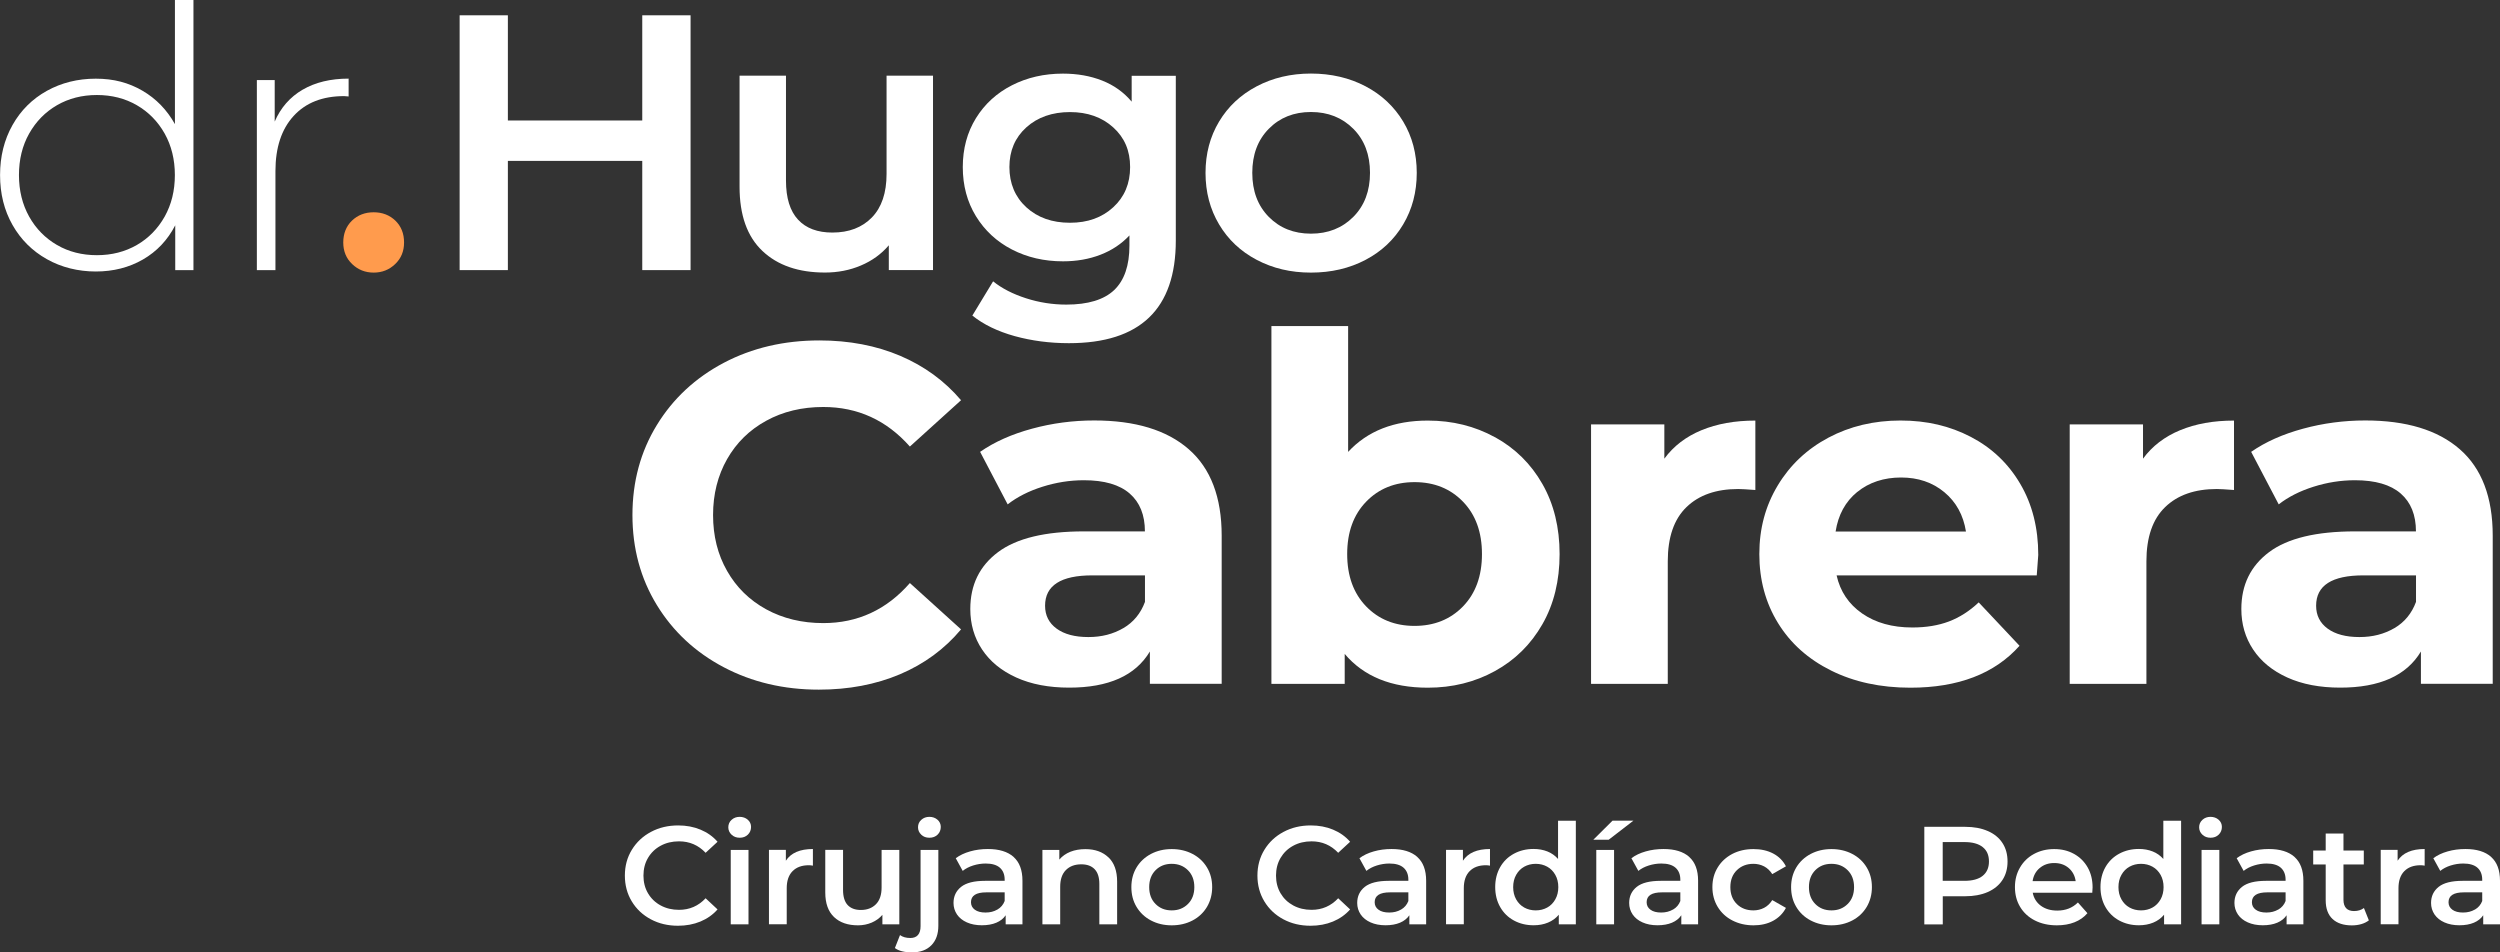 <svg width="168" height="64" viewBox="0 0 168 64" fill="none" xmlns="http://www.w3.org/2000/svg">
<rect x="0" y="0" width="168" height="64" fill="#333333" stroke="none"/>
<g clip-path="url(#clip0_4_39)">
<path d="M48.633 44.837C46.728 43.834 45.228 42.437 44.138 40.656C43.047 38.874 42.5 36.859 42.5 34.611C42.5 32.362 43.047 30.348 44.138 28.566C45.228 26.784 46.728 25.392 48.633 24.384C50.537 23.381 52.68 22.877 55.062 22.877C57.067 22.877 58.88 23.225 60.5 23.913C62.121 24.606 63.479 25.597 64.582 26.895L61.144 30.008C59.577 28.238 57.639 27.35 55.325 27.35C53.892 27.35 52.614 27.657 51.49 28.275C50.366 28.89 49.489 29.75 48.862 30.851C48.236 31.953 47.918 33.206 47.918 34.611C47.918 36.016 48.231 37.269 48.862 38.37C49.489 39.472 50.366 40.332 51.49 40.947C52.614 41.561 53.892 41.872 55.325 41.872C57.639 41.872 59.577 40.975 61.144 39.181L64.582 42.294C63.479 43.613 62.113 44.616 60.484 45.308C58.85 46 57.033 46.344 55.028 46.344C52.668 46.344 50.537 45.841 48.633 44.837Z" fill="white"/>
<path d="M79.883 30.188C81.358 31.474 82.097 33.411 82.097 36.003V45.951H77.272V43.781C76.303 45.403 74.495 46.209 71.85 46.209C70.484 46.209 69.298 45.984 68.295 45.529C67.293 45.075 66.528 44.448 65.998 43.65C65.467 42.851 65.204 41.942 65.204 40.926C65.204 39.304 65.826 38.031 67.071 37.101C68.316 36.171 70.238 35.709 72.84 35.709H76.938C76.938 34.607 76.596 33.759 75.915 33.165C75.234 32.571 74.206 32.272 72.84 32.272C71.892 32.272 70.96 32.42 70.046 32.711C69.131 33.001 68.354 33.395 67.715 33.894L65.864 30.364C66.833 29.692 67.995 29.176 69.352 28.808C70.706 28.439 72.101 28.255 73.534 28.255C76.287 28.255 78.404 28.898 79.879 30.184L79.883 30.188ZM75.489 42.212C76.17 41.811 76.654 41.225 76.942 40.447V38.665H73.404C71.29 38.665 70.229 39.345 70.229 40.705C70.229 41.352 70.488 41.868 71.006 42.245C71.524 42.622 72.234 42.81 73.137 42.81C74.039 42.81 74.799 42.609 75.484 42.212H75.489Z" fill="white"/>
<path d="M100.461 29.377C101.814 30.122 102.879 31.171 103.648 32.522C104.421 33.874 104.805 35.446 104.805 37.236C104.805 39.026 104.421 40.602 103.648 41.95C102.875 43.301 101.814 44.35 100.461 45.095C99.107 45.841 97.603 46.213 95.949 46.213C93.501 46.213 91.642 45.456 90.364 43.944V45.955H85.439V21.911H90.594V30.368C91.893 28.963 93.677 28.263 95.949 28.263C97.603 28.263 99.107 28.636 100.461 29.381V29.377ZM98.314 40.75C99.162 39.874 99.588 38.702 99.588 37.232C99.588 35.762 99.162 34.59 98.314 33.714C97.466 32.837 96.379 32.399 95.059 32.399C93.74 32.399 92.653 32.837 91.805 33.714C90.957 34.59 90.531 35.762 90.531 37.232C90.531 38.702 90.957 39.874 91.805 40.75C92.653 41.626 93.74 42.06 95.059 42.06C96.379 42.06 97.466 41.622 98.314 40.75Z" fill="white"/>
<path d="M114.342 28.91C115.386 28.476 116.594 28.263 117.96 28.263V32.928C117.387 32.883 117.003 32.862 116.803 32.862C115.328 32.862 114.167 33.267 113.331 34.078C112.492 34.889 112.074 36.106 112.074 37.723V45.955H106.919V28.521H111.844V30.823C112.462 29.979 113.294 29.344 114.338 28.91H114.342Z" fill="white"/>
<path d="M136.87 38.665H123.419C123.662 39.747 124.234 40.599 125.136 41.225C126.039 41.852 127.162 42.167 128.507 42.167C129.435 42.167 130.254 42.032 130.968 41.762C131.682 41.491 132.351 41.065 132.969 40.48L135.713 43.396C134.038 45.276 131.59 46.213 128.374 46.213C126.369 46.213 124.593 45.828 123.052 45.062C121.51 44.297 120.32 43.232 119.484 41.872C118.645 40.513 118.227 38.964 118.227 37.236C118.227 35.508 118.641 33.988 119.468 32.616C120.295 31.244 121.431 30.175 122.872 29.41C124.313 28.644 125.93 28.259 127.714 28.259C129.497 28.259 131.031 28.627 132.442 29.36C133.85 30.094 134.961 31.15 135.763 32.518C136.57 33.89 136.971 35.483 136.971 37.297C136.971 37.363 136.937 37.818 136.87 38.657V38.665ZM124.806 33.059C124.013 33.706 123.528 34.594 123.353 35.717H132.112C131.937 34.615 131.452 33.734 130.659 33.075C129.865 32.416 128.896 32.088 127.751 32.088C126.607 32.088 125.604 32.412 124.811 33.059H124.806Z" fill="white"/>
<path d="M146.508 28.91C147.552 28.476 148.759 28.263 150.125 28.263V32.928C149.553 32.883 149.169 32.862 148.968 32.862C147.493 32.862 146.332 33.267 145.497 34.078C144.657 34.889 144.239 36.106 144.239 37.723V45.955H139.084V28.521H144.01V30.823C144.628 29.979 145.459 29.344 146.503 28.91H146.508Z" fill="white"/>
<path d="M165.297 30.188C166.772 31.474 167.511 33.411 167.511 36.003V45.951H162.686V43.781C161.717 45.403 159.908 46.209 157.264 46.209C155.898 46.209 154.712 45.984 153.709 45.529C152.707 45.075 151.942 44.448 151.412 43.65C150.881 42.851 150.618 41.942 150.618 40.926C150.618 39.304 151.241 38.031 152.485 37.101C153.73 36.171 155.652 35.709 158.254 35.709H162.352C162.352 34.607 162.01 33.759 161.329 33.165C160.648 32.571 159.62 32.272 158.254 32.272C157.306 32.272 156.374 32.42 155.46 32.711C154.545 33.001 153.768 33.395 153.129 33.894L151.278 30.364C152.247 29.692 153.409 29.176 154.766 28.808C156.12 28.439 157.515 28.255 158.948 28.255C161.701 28.255 163.818 28.898 165.293 30.184L165.297 30.188ZM160.903 42.212C161.584 41.811 162.068 41.225 162.356 40.447V38.665H158.818C156.704 38.665 155.643 39.345 155.643 40.705C155.643 41.352 155.902 41.868 156.42 42.245C156.938 42.622 157.649 42.81 158.551 42.81C159.453 42.81 160.213 42.609 160.899 42.212H160.903Z" fill="white"/>
<path d="M13 0V18.151H11.776V15.141C11.262 16.136 10.535 16.902 9.604 17.439C8.672 17.975 7.615 18.245 6.437 18.245C5.259 18.245 4.123 17.967 3.145 17.414C2.164 16.861 1.395 16.095 0.84 15.116C0.284 14.138 0.004 13.02 0.004 11.766C0.004 10.513 0.284 9.391 0.84 8.404C1.395 7.417 2.168 6.651 3.145 6.106C4.127 5.562 5.226 5.287 6.437 5.287C7.649 5.287 8.647 5.558 9.57 6.094C10.493 6.631 11.22 7.384 11.755 8.342V0H13.004H13ZM9.194 16.464C9.984 16.009 10.606 15.37 11.066 14.555C11.521 13.74 11.751 12.811 11.751 11.766C11.751 10.722 11.521 9.792 11.066 8.977C10.606 8.162 9.984 7.527 9.194 7.069C8.405 6.614 7.511 6.385 6.512 6.385C5.514 6.385 4.62 6.614 3.831 7.069C3.041 7.527 2.419 8.162 1.959 8.977C1.5 9.792 1.274 10.722 1.274 11.766C1.274 12.811 1.504 13.74 1.959 14.555C2.414 15.37 3.041 16.005 3.831 16.464C4.62 16.922 5.514 17.148 6.512 17.148C7.511 17.148 8.405 16.918 9.194 16.464Z" fill="white"/>
<path d="M20.335 6.029C21.183 5.533 22.215 5.283 23.427 5.283V6.483L23.126 6.459C21.676 6.459 20.548 6.901 19.734 7.79C18.919 8.678 18.51 9.915 18.51 11.496V18.151H17.261V5.381H18.46V8.17C18.861 7.241 19.483 6.528 20.331 6.029H20.335Z" fill="white"/>
<path d="M23.665 17.746C23.264 17.365 23.067 16.878 23.067 16.292C23.067 15.706 23.264 15.198 23.652 14.826C24.041 14.453 24.529 14.265 25.11 14.265C25.691 14.265 26.179 14.453 26.568 14.826C26.956 15.202 27.153 15.69 27.153 16.292C27.153 16.894 26.952 17.365 26.555 17.746C26.154 18.131 25.674 18.319 25.11 18.319C24.546 18.319 24.061 18.127 23.665 17.746Z" fill="#FF9B4D"/>
<path d="M46.406 1.028V18.151H43.16V10.812H34.129V18.151H30.887V1.028H34.129V8.097H43.16V1.028H46.406Z" fill="white"/>
<path d="M62.698 5.087V18.147H59.728V16.484C59.23 17.07 58.604 17.524 57.856 17.84C57.108 18.159 56.302 18.315 55.438 18.315C53.658 18.315 52.254 17.832 51.231 16.861C50.207 15.89 49.698 14.453 49.698 12.544V5.087H52.818V12.131C52.818 13.306 53.09 14.183 53.629 14.76C54.167 15.342 54.94 15.628 55.935 15.628C57.05 15.628 57.935 15.288 58.591 14.613C59.247 13.937 59.577 12.962 59.577 11.688V5.087H62.698Z" fill="white"/>
<path d="M79.014 5.087V16.165C79.014 20.764 76.621 23.062 71.829 23.062C70.547 23.062 69.335 22.902 68.187 22.587C67.038 22.267 66.09 21.808 65.342 21.206L66.737 18.905C67.318 19.376 68.057 19.757 68.947 20.043C69.837 20.33 70.739 20.469 71.654 20.469C73.116 20.469 74.189 20.142 74.875 19.49C75.555 18.839 75.898 17.844 75.898 16.505V15.821C75.368 16.39 74.716 16.824 73.951 17.119C73.187 17.414 72.347 17.561 71.433 17.561C70.167 17.561 69.026 17.295 68.003 16.767C66.979 16.239 66.173 15.489 65.584 14.531C64.995 13.568 64.699 12.467 64.699 11.23C64.699 9.993 64.995 8.895 65.584 7.941C66.173 6.987 66.984 6.25 68.003 5.73C69.026 5.209 70.167 4.947 71.433 4.947C72.397 4.947 73.275 5.103 74.064 5.414C74.854 5.725 75.514 6.196 76.048 6.831V5.095H79.019L79.014 5.087ZM74.808 13.929C75.564 13.237 75.944 12.336 75.944 11.226C75.944 10.116 75.564 9.243 74.808 8.56C74.052 7.876 73.082 7.532 71.9 7.532C70.718 7.532 69.724 7.876 68.968 8.56C68.212 9.243 67.832 10.132 67.832 11.226C67.832 12.319 68.212 13.237 68.968 13.929C69.724 14.621 70.701 14.969 71.9 14.969C73.099 14.969 74.052 14.621 74.808 13.929Z" fill="white"/>
<path d="M84.453 17.463C83.371 16.894 82.528 16.099 81.922 15.079C81.316 14.06 81.011 12.909 81.011 11.619C81.011 10.329 81.316 9.182 81.922 8.17C82.528 7.159 83.371 6.368 84.453 5.799C85.535 5.23 86.747 4.943 88.096 4.943C89.445 4.943 90.682 5.23 91.764 5.799C92.846 6.368 93.689 7.163 94.295 8.17C94.901 9.182 95.206 10.333 95.206 11.619C95.206 12.905 94.901 14.06 94.295 15.079C93.689 16.099 92.846 16.894 91.764 17.463C90.682 18.032 89.458 18.319 88.096 18.319C86.734 18.319 85.535 18.032 84.453 17.463ZM90.941 14.576C91.688 13.826 92.064 12.839 92.064 11.615C92.064 10.39 91.688 9.403 90.941 8.654C90.193 7.904 89.245 7.527 88.096 7.527C86.947 7.527 86.003 7.904 85.264 8.654C84.524 9.403 84.153 10.39 84.153 11.615C84.153 12.839 84.524 13.826 85.264 14.576C86.003 15.325 86.947 15.702 88.096 15.702C89.245 15.702 90.193 15.325 90.941 14.576Z" fill="white"/>
<path d="M43.733 61.776C43.19 61.485 42.763 61.084 42.454 60.572C42.145 60.06 41.991 59.483 41.991 58.84C41.991 58.197 42.145 57.619 42.459 57.107C42.772 56.595 43.198 56.194 43.745 55.903C44.292 55.612 44.898 55.469 45.575 55.469C46.122 55.469 46.623 55.563 47.074 55.752C47.526 55.94 47.91 56.21 48.219 56.567L47.417 57.308C46.932 56.796 46.339 56.538 45.629 56.538C45.17 56.538 44.76 56.636 44.397 56.833C44.033 57.029 43.749 57.304 43.545 57.652C43.34 58 43.24 58.397 43.24 58.84C43.24 59.282 43.34 59.679 43.545 60.027C43.749 60.376 44.033 60.65 44.397 60.846C44.76 61.043 45.17 61.141 45.629 61.141C46.335 61.141 46.932 60.883 47.417 60.363L48.219 61.113C47.906 61.469 47.521 61.739 47.066 61.928C46.611 62.116 46.109 62.21 45.562 62.21C44.886 62.21 44.276 62.067 43.733 61.776Z" fill="white"/>
<path d="M49.163 56.092C49.017 55.956 48.942 55.789 48.942 55.592C48.942 55.395 49.017 55.223 49.163 55.092C49.309 54.957 49.493 54.892 49.706 54.892C49.919 54.892 50.103 54.957 50.249 55.084C50.395 55.211 50.471 55.375 50.471 55.567C50.471 55.772 50.4 55.948 50.258 56.087C50.115 56.227 49.932 56.296 49.71 56.296C49.489 56.296 49.313 56.231 49.167 56.096L49.163 56.092ZM49.105 57.115H50.299V62.116H49.105V57.115Z" fill="white"/>
<path d="M54.627 57.058V58.172C54.527 58.152 54.431 58.144 54.351 58.144C53.888 58.144 53.524 58.275 53.261 58.541C52.998 58.807 52.868 59.188 52.868 59.688V62.112H51.674V57.111H52.81V57.84C53.152 57.316 53.758 57.054 54.627 57.054V57.058Z" fill="white"/>
<path d="M60.434 57.115V62.116H59.297V61.477C59.105 61.702 58.867 61.874 58.583 61.997C58.295 62.12 57.986 62.182 57.656 62.182C56.975 62.182 56.436 61.997 56.047 61.625C55.655 61.252 55.458 60.703 55.458 59.97V57.111H56.653V59.81C56.653 60.261 56.758 60.597 56.962 60.818C57.171 61.039 57.464 61.15 57.848 61.15C58.274 61.15 58.612 61.019 58.867 60.761C59.118 60.502 59.243 60.13 59.243 59.642V57.115H60.438H60.434Z" fill="white"/>
<path d="M60.137 63.709L60.48 62.837C60.659 62.968 60.889 63.033 61.177 63.033C61.398 63.033 61.57 62.968 61.687 62.833C61.804 62.698 61.862 62.501 61.862 62.239V57.115H63.057V62.21C63.057 62.767 62.902 63.201 62.589 63.521C62.276 63.84 61.841 64 61.282 64C60.78 64 60.396 63.902 60.137 63.709ZM61.912 56.092C61.766 55.956 61.691 55.789 61.691 55.592C61.691 55.395 61.762 55.223 61.912 55.092C62.059 54.957 62.242 54.892 62.455 54.892C62.668 54.892 62.852 54.957 62.998 55.084C63.145 55.211 63.22 55.375 63.22 55.567C63.22 55.772 63.149 55.948 63.007 56.087C62.865 56.227 62.681 56.296 62.455 56.296C62.23 56.296 62.059 56.231 61.912 56.096V56.092Z" fill="white"/>
<path d="M68.112 57.587C68.508 57.939 68.709 58.471 68.709 59.184V62.116H67.581V61.506C67.435 61.723 67.226 61.891 66.954 62.005C66.683 62.12 66.357 62.178 65.977 62.178C65.597 62.178 65.258 62.112 64.974 61.985C64.686 61.858 64.465 61.678 64.31 61.453C64.156 61.223 64.076 60.965 64.076 60.679C64.076 60.228 64.248 59.868 64.586 59.597C64.928 59.327 65.463 59.192 66.194 59.192H67.514V59.118C67.514 58.77 67.406 58.5 67.192 58.311C66.979 58.123 66.662 58.029 66.24 58.029C65.952 58.029 65.672 58.074 65.396 58.16C65.121 58.246 64.887 58.369 64.694 58.524L64.227 57.672C64.494 57.472 64.816 57.32 65.192 57.214C65.567 57.107 65.964 57.054 66.386 57.054C67.138 57.054 67.71 57.23 68.112 57.582V57.587ZM67.021 61.125C67.255 60.99 67.418 60.797 67.514 60.547V59.966H66.282C65.593 59.966 65.25 60.187 65.25 60.629C65.25 60.842 65.338 61.01 65.509 61.133C65.68 61.26 65.918 61.322 66.228 61.322C66.537 61.322 66.791 61.256 67.025 61.121L67.021 61.125Z" fill="white"/>
<path d="M74.486 57.611C74.875 57.98 75.071 58.524 75.071 59.249V62.116H73.876V59.401C73.876 58.963 73.772 58.635 73.563 58.414C73.354 58.193 73.053 58.082 72.665 58.082C72.226 58.082 71.879 58.213 71.625 58.471C71.37 58.729 71.245 59.102 71.245 59.589V62.116H70.05V57.115H71.186V57.763C71.382 57.533 71.633 57.357 71.93 57.238C72.23 57.12 72.564 57.062 72.941 57.062C73.584 57.062 74.098 57.246 74.486 57.615V57.611Z" fill="white"/>
<path d="M77.343 61.854C76.93 61.637 76.608 61.33 76.374 60.941C76.14 60.552 76.028 60.109 76.028 59.614C76.028 59.118 76.144 58.68 76.374 58.295C76.604 57.91 76.93 57.607 77.343 57.386C77.757 57.169 78.221 57.058 78.739 57.058C79.257 57.058 79.729 57.169 80.142 57.386C80.556 57.603 80.877 57.906 81.111 58.295C81.345 58.684 81.458 59.122 81.458 59.614C81.458 60.105 81.341 60.547 81.111 60.941C80.877 61.33 80.556 61.637 80.142 61.854C79.729 62.071 79.261 62.182 78.739 62.182C78.216 62.182 77.757 62.071 77.343 61.854ZM79.829 60.748C80.117 60.462 80.259 60.085 80.259 59.614C80.259 59.143 80.117 58.766 79.829 58.479C79.541 58.193 79.177 58.049 78.739 58.049C78.3 58.049 77.937 58.193 77.653 58.479C77.368 58.766 77.226 59.143 77.226 59.614C77.226 60.085 77.368 60.462 77.653 60.748C77.937 61.035 78.296 61.178 78.739 61.178C79.181 61.178 79.541 61.035 79.829 60.748Z" fill="white"/>
<path d="M86.241 61.776C85.698 61.485 85.272 61.084 84.963 60.572C84.654 60.06 84.499 59.483 84.499 58.84C84.499 58.197 84.654 57.619 84.967 57.107C85.28 56.595 85.706 56.194 86.254 55.903C86.801 55.612 87.407 55.469 88.083 55.469C88.631 55.469 89.132 55.563 89.583 55.752C90.034 55.94 90.418 56.21 90.728 56.567L89.926 57.308C89.441 56.796 88.848 56.538 88.138 56.538C87.678 56.538 87.269 56.636 86.905 56.833C86.542 57.029 86.258 57.304 86.053 57.652C85.849 58 85.748 58.397 85.748 58.84C85.748 59.282 85.849 59.679 86.053 60.027C86.258 60.376 86.542 60.65 86.905 60.846C87.269 61.043 87.678 61.141 88.138 61.141C88.844 61.141 89.441 60.883 89.926 60.363L90.728 61.113C90.414 61.469 90.03 61.739 89.575 61.928C89.119 62.116 88.618 62.21 88.071 62.21C87.394 62.21 86.784 62.067 86.241 61.776Z" fill="white"/>
<path d="M95.239 57.587C95.636 57.939 95.837 58.471 95.837 59.184V62.116H94.709V61.506C94.562 61.723 94.353 61.891 94.082 62.005C93.811 62.12 93.485 62.178 93.105 62.178C92.724 62.178 92.386 62.112 92.102 61.985C91.814 61.858 91.592 61.678 91.438 61.453C91.283 61.223 91.204 60.965 91.204 60.679C91.204 60.228 91.375 59.868 91.713 59.597C92.056 59.327 92.591 59.192 93.322 59.192H94.642V59.118C94.642 58.77 94.533 58.5 94.32 58.311C94.107 58.123 93.79 58.029 93.368 58.029C93.079 58.029 92.8 58.074 92.524 58.16C92.248 58.246 92.014 58.369 91.822 58.524L91.354 57.672C91.621 57.472 91.943 57.32 92.319 57.214C92.695 57.107 93.092 57.054 93.514 57.054C94.266 57.054 94.838 57.23 95.239 57.582V57.587ZM94.149 61.125C94.383 60.99 94.546 60.797 94.642 60.547V59.966H93.409C92.72 59.966 92.378 60.187 92.378 60.629C92.378 60.842 92.465 61.01 92.637 61.133C92.808 61.26 93.046 61.322 93.355 61.322C93.664 61.322 93.919 61.256 94.153 61.121L94.149 61.125Z" fill="white"/>
<path d="M100.127 57.058V58.172C100.026 58.152 99.934 58.144 99.851 58.144C99.387 58.144 99.024 58.275 98.761 58.541C98.498 58.807 98.368 59.188 98.368 59.688V62.112H97.173V57.111H98.309V57.84C98.652 57.316 99.258 57.054 100.122 57.054L100.127 57.058Z" fill="white"/>
<path d="M105.896 55.166V62.116H104.751V61.469C104.555 61.706 104.308 61.883 104.02 62.001C103.732 62.12 103.41 62.178 103.059 62.178C102.57 62.178 102.128 62.071 101.735 61.858C101.342 61.645 101.037 61.346 100.812 60.953C100.59 60.564 100.478 60.113 100.478 59.61C100.478 59.106 100.59 58.66 100.812 58.27C101.033 57.881 101.342 57.582 101.735 57.369C102.128 57.157 102.566 57.05 103.059 57.05C103.397 57.05 103.707 57.107 103.986 57.218C104.266 57.328 104.504 57.501 104.701 57.722V55.154H105.896V55.166ZM103.974 60.986C104.204 60.859 104.383 60.675 104.517 60.437C104.651 60.199 104.718 59.925 104.718 59.614C104.718 59.303 104.651 59.028 104.517 58.791C104.383 58.553 104.204 58.369 103.974 58.242C103.744 58.115 103.485 58.049 103.201 58.049C102.917 58.049 102.658 58.115 102.428 58.242C102.199 58.369 102.019 58.553 101.885 58.791C101.752 59.028 101.685 59.303 101.685 59.614C101.685 59.925 101.752 60.199 101.885 60.437C102.019 60.675 102.199 60.859 102.428 60.986C102.658 61.113 102.917 61.178 103.201 61.178C103.485 61.178 103.744 61.113 103.974 60.986Z" fill="white"/>
<path d="M108.36 55.15H109.764L108.101 56.432H107.069L108.36 55.15ZM107.27 57.115H108.465V62.116H107.27V57.115Z" fill="white"/>
<path d="M113.515 57.587C113.912 57.939 114.112 58.471 114.112 59.184V62.116H112.984V61.506C112.838 61.723 112.629 61.891 112.358 62.005C112.086 62.12 111.761 62.178 111.38 62.178C111 62.178 110.662 62.112 110.378 61.985C110.09 61.858 109.868 61.678 109.714 61.453C109.559 61.223 109.48 60.965 109.48 60.679C109.48 60.228 109.651 59.868 109.989 59.597C110.328 59.327 110.867 59.192 111.598 59.192H112.918V59.118C112.918 58.77 112.809 58.5 112.596 58.311C112.383 58.123 112.065 58.029 111.644 58.029C111.355 58.029 111.075 58.074 110.8 58.16C110.524 58.246 110.29 58.369 110.098 58.524L109.63 57.672C109.897 57.472 110.219 57.32 110.595 57.214C110.971 57.107 111.368 57.054 111.79 57.054C112.542 57.054 113.114 57.23 113.515 57.582V57.587ZM112.425 61.125C112.659 60.99 112.822 60.797 112.918 60.547V59.966H111.685C110.996 59.966 110.654 60.187 110.654 60.629C110.654 60.842 110.741 61.01 110.913 61.133C111.084 61.26 111.322 61.322 111.627 61.322C111.932 61.322 112.191 61.256 112.425 61.121V61.125Z" fill="white"/>
<path d="M116.414 61.854C115.992 61.637 115.666 61.33 115.428 60.941C115.194 60.552 115.073 60.109 115.073 59.614C115.073 59.118 115.19 58.68 115.428 58.295C115.662 57.906 115.992 57.607 116.406 57.386C116.823 57.169 117.3 57.058 117.834 57.058C118.336 57.058 118.778 57.157 119.159 57.357C119.539 57.558 119.823 57.844 120.015 58.217L119.096 58.741C118.95 58.512 118.766 58.336 118.549 58.221C118.327 58.107 118.089 58.049 117.826 58.049C117.379 58.049 117.011 58.193 116.719 58.475C116.427 58.758 116.28 59.139 116.28 59.614C116.28 60.089 116.427 60.466 116.715 60.752C117.003 61.035 117.375 61.178 117.826 61.178C118.085 61.178 118.327 61.121 118.549 61.006C118.77 60.892 118.95 60.715 119.096 60.486L120.015 61.01C119.819 61.383 119.53 61.674 119.15 61.879C118.77 62.083 118.331 62.182 117.839 62.182C117.308 62.182 116.836 62.071 116.414 61.854Z" fill="white"/>
<path d="M121.677 61.854C121.264 61.637 120.938 61.33 120.708 60.941C120.474 60.552 120.362 60.109 120.362 59.614C120.362 59.118 120.479 58.68 120.708 58.295C120.942 57.906 121.264 57.607 121.677 57.386C122.091 57.169 122.555 57.058 123.073 57.058C123.591 57.058 124.063 57.169 124.476 57.386C124.89 57.603 125.212 57.906 125.445 58.295C125.679 58.684 125.792 59.122 125.792 59.614C125.792 60.105 125.675 60.547 125.445 60.941C125.212 61.33 124.89 61.637 124.476 61.854C124.063 62.071 123.595 62.182 123.073 62.182C122.551 62.182 122.091 62.071 121.677 61.854ZM124.163 60.748C124.451 60.462 124.593 60.085 124.593 59.614C124.593 59.143 124.451 58.766 124.163 58.479C123.875 58.193 123.516 58.049 123.073 58.049C122.63 58.049 122.271 58.193 121.987 58.479C121.703 58.766 121.561 59.143 121.561 59.614C121.561 60.085 121.703 60.462 121.987 60.748C122.271 61.035 122.63 61.178 123.073 61.178C123.516 61.178 123.875 61.035 124.163 60.748Z" fill="white"/>
<path d="M133.575 55.842C134.005 56.03 134.335 56.296 134.565 56.649C134.794 57.001 134.907 57.414 134.907 57.894C134.907 58.373 134.794 58.782 134.565 59.135C134.335 59.487 134.005 59.757 133.575 59.946C133.144 60.134 132.639 60.228 132.062 60.228H130.554V62.12H129.314V55.563H132.067C132.647 55.563 133.153 55.657 133.579 55.846L133.575 55.842ZM133.236 58.856C133.516 58.631 133.658 58.311 133.658 57.89C133.658 57.468 133.52 57.148 133.236 56.923C132.952 56.698 132.547 56.587 132.004 56.587H130.55V59.192H132.004C132.547 59.192 132.956 59.081 133.236 58.856Z" fill="white"/>
<path d="M140.601 59.99H136.599C136.67 60.359 136.854 60.65 137.146 60.867C137.443 61.084 137.81 61.191 138.249 61.191C138.809 61.191 139.272 61.01 139.636 60.646L140.275 61.367C140.045 61.637 139.757 61.838 139.406 61.977C139.055 62.116 138.663 62.182 138.22 62.182C137.66 62.182 137.167 62.071 136.741 61.854C136.315 61.637 135.985 61.33 135.751 60.941C135.517 60.552 135.404 60.109 135.404 59.614C135.404 59.118 135.517 58.688 135.743 58.299C135.968 57.91 136.281 57.603 136.683 57.386C137.084 57.169 137.535 57.058 138.04 57.058C138.546 57.058 138.98 57.165 139.373 57.382C139.765 57.599 140.07 57.902 140.292 58.291C140.513 58.68 140.622 59.13 140.622 59.642C140.622 59.724 140.613 59.839 140.601 59.99ZM137.071 58.328C136.808 58.549 136.645 58.844 136.591 59.212H139.485C139.435 58.852 139.277 58.557 139.018 58.332C138.754 58.107 138.433 57.996 138.044 57.996C137.656 57.996 137.338 58.107 137.075 58.328H137.071Z" fill="white"/>
<path d="M146.57 55.166V62.116H145.426V61.469C145.229 61.706 144.983 61.883 144.695 62.001C144.406 62.12 144.085 62.178 143.734 62.178C143.245 62.178 142.802 62.071 142.41 61.858C142.017 61.645 141.712 61.346 141.486 60.953C141.265 60.564 141.152 60.113 141.152 59.61C141.152 59.106 141.265 58.66 141.486 58.27C141.708 57.881 142.017 57.582 142.41 57.369C142.802 57.157 143.241 57.05 143.734 57.05C144.072 57.05 144.381 57.107 144.661 57.218C144.941 57.328 145.179 57.501 145.376 57.722V55.154H146.57V55.166ZM144.649 60.986C144.878 60.859 145.058 60.675 145.192 60.437C145.325 60.199 145.392 59.925 145.392 59.614C145.392 59.303 145.325 59.028 145.192 58.791C145.058 58.553 144.878 58.369 144.649 58.242C144.419 58.115 144.16 58.049 143.876 58.049C143.592 58.049 143.333 58.115 143.103 58.242C142.873 58.369 142.694 58.553 142.56 58.791C142.426 59.028 142.36 59.303 142.36 59.614C142.36 59.925 142.426 60.199 142.56 60.437C142.694 60.675 142.873 60.859 143.103 60.986C143.333 61.113 143.592 61.178 143.876 61.178C144.16 61.178 144.419 61.113 144.649 60.986Z" fill="white"/>
<path d="M148.003 56.092C147.857 55.956 147.782 55.789 147.782 55.592C147.782 55.395 147.857 55.223 148.003 55.092C148.149 54.957 148.333 54.892 148.546 54.892C148.759 54.892 148.943 54.957 149.089 55.084C149.235 55.211 149.311 55.375 149.311 55.567C149.311 55.772 149.24 55.948 149.098 56.087C148.956 56.227 148.772 56.296 148.55 56.296C148.329 56.296 148.153 56.231 148.007 56.096L148.003 56.092ZM147.945 57.115H149.139V62.116H147.945V57.115Z" fill="white"/>
<path d="M154.19 57.587C154.587 57.939 154.787 58.471 154.787 59.184V62.116H153.659V61.506C153.513 61.723 153.304 61.891 153.033 62.005C152.761 62.12 152.435 62.178 152.055 62.178C151.675 62.178 151.337 62.112 151.053 61.985C150.764 61.858 150.543 61.678 150.388 61.453C150.234 61.223 150.154 60.965 150.154 60.679C150.154 60.228 150.326 59.868 150.664 59.597C151.002 59.327 151.541 59.192 152.272 59.192H153.592V59.118C153.592 58.77 153.484 58.5 153.271 58.311C153.058 58.123 152.74 58.029 152.318 58.029C152.03 58.029 151.75 58.074 151.474 58.16C151.199 58.246 150.965 58.369 150.773 58.524L150.305 57.672C150.572 57.472 150.894 57.32 151.27 57.214C151.646 57.107 152.043 57.054 152.464 57.054C153.216 57.054 153.789 57.23 154.19 57.582V57.587ZM153.099 61.125C153.333 60.99 153.496 60.797 153.592 60.547V59.966H152.36C151.671 59.966 151.328 60.187 151.328 60.629C151.328 60.842 151.416 61.01 151.587 61.133C151.759 61.26 151.997 61.322 152.302 61.322C152.607 61.322 152.866 61.256 153.099 61.121V61.125Z" fill="white"/>
<path d="M159.19 61.846C159.048 61.956 158.881 62.042 158.68 62.1C158.48 62.157 158.267 62.186 158.045 62.186C157.486 62.186 157.051 62.042 156.746 61.756C156.441 61.469 156.287 61.051 156.287 60.502V58.094H155.447V57.157H156.287V56.014H157.481V57.157H158.847V58.094H157.481V60.474C157.481 60.715 157.544 60.904 157.661 61.031C157.778 61.158 157.958 61.223 158.187 61.223C158.455 61.223 158.676 61.154 158.856 61.019L159.19 61.854V61.846Z" fill="white"/>
<path d="M162.937 57.058V58.172C162.837 58.152 162.741 58.144 162.661 58.144C162.198 58.144 161.834 58.275 161.571 58.541C161.308 58.807 161.178 59.188 161.178 59.688V62.112H159.984V57.111H161.12V57.84C161.462 57.316 162.068 57.054 162.937 57.054V57.058Z" fill="white"/>
<path d="M167.403 57.587C167.799 57.939 168 58.471 168 59.184V62.116H166.872V61.506C166.726 61.723 166.517 61.891 166.246 62.005C165.974 62.12 165.648 62.178 165.268 62.178C164.888 62.178 164.55 62.112 164.265 61.985C163.977 61.858 163.756 61.678 163.601 61.453C163.447 61.223 163.367 60.965 163.367 60.679C163.367 60.228 163.539 59.868 163.877 59.597C164.215 59.327 164.754 59.192 165.485 59.192H166.805V59.118C166.805 58.77 166.697 58.5 166.484 58.311C166.271 58.123 165.953 58.029 165.531 58.029C165.243 58.029 164.963 58.074 164.687 58.16C164.412 58.246 164.178 58.369 163.986 58.524L163.518 57.672C163.785 57.472 164.107 57.32 164.483 57.214C164.859 57.107 165.255 57.054 165.677 57.054C166.429 57.054 167.002 57.23 167.403 57.582V57.587ZM166.312 61.125C166.546 60.99 166.709 60.797 166.805 60.547V59.966H165.573C164.884 59.966 164.541 60.187 164.541 60.629C164.541 60.842 164.629 61.01 164.8 61.133C164.971 61.26 165.21 61.322 165.514 61.322C165.819 61.322 166.078 61.256 166.312 61.121V61.125Z" fill="white"/>
</g>
<defs>
<clipPath id="clip0_4_39">
<rect width="168" height="64" fill="white"/>
</clipPath>
</defs>
</svg>
